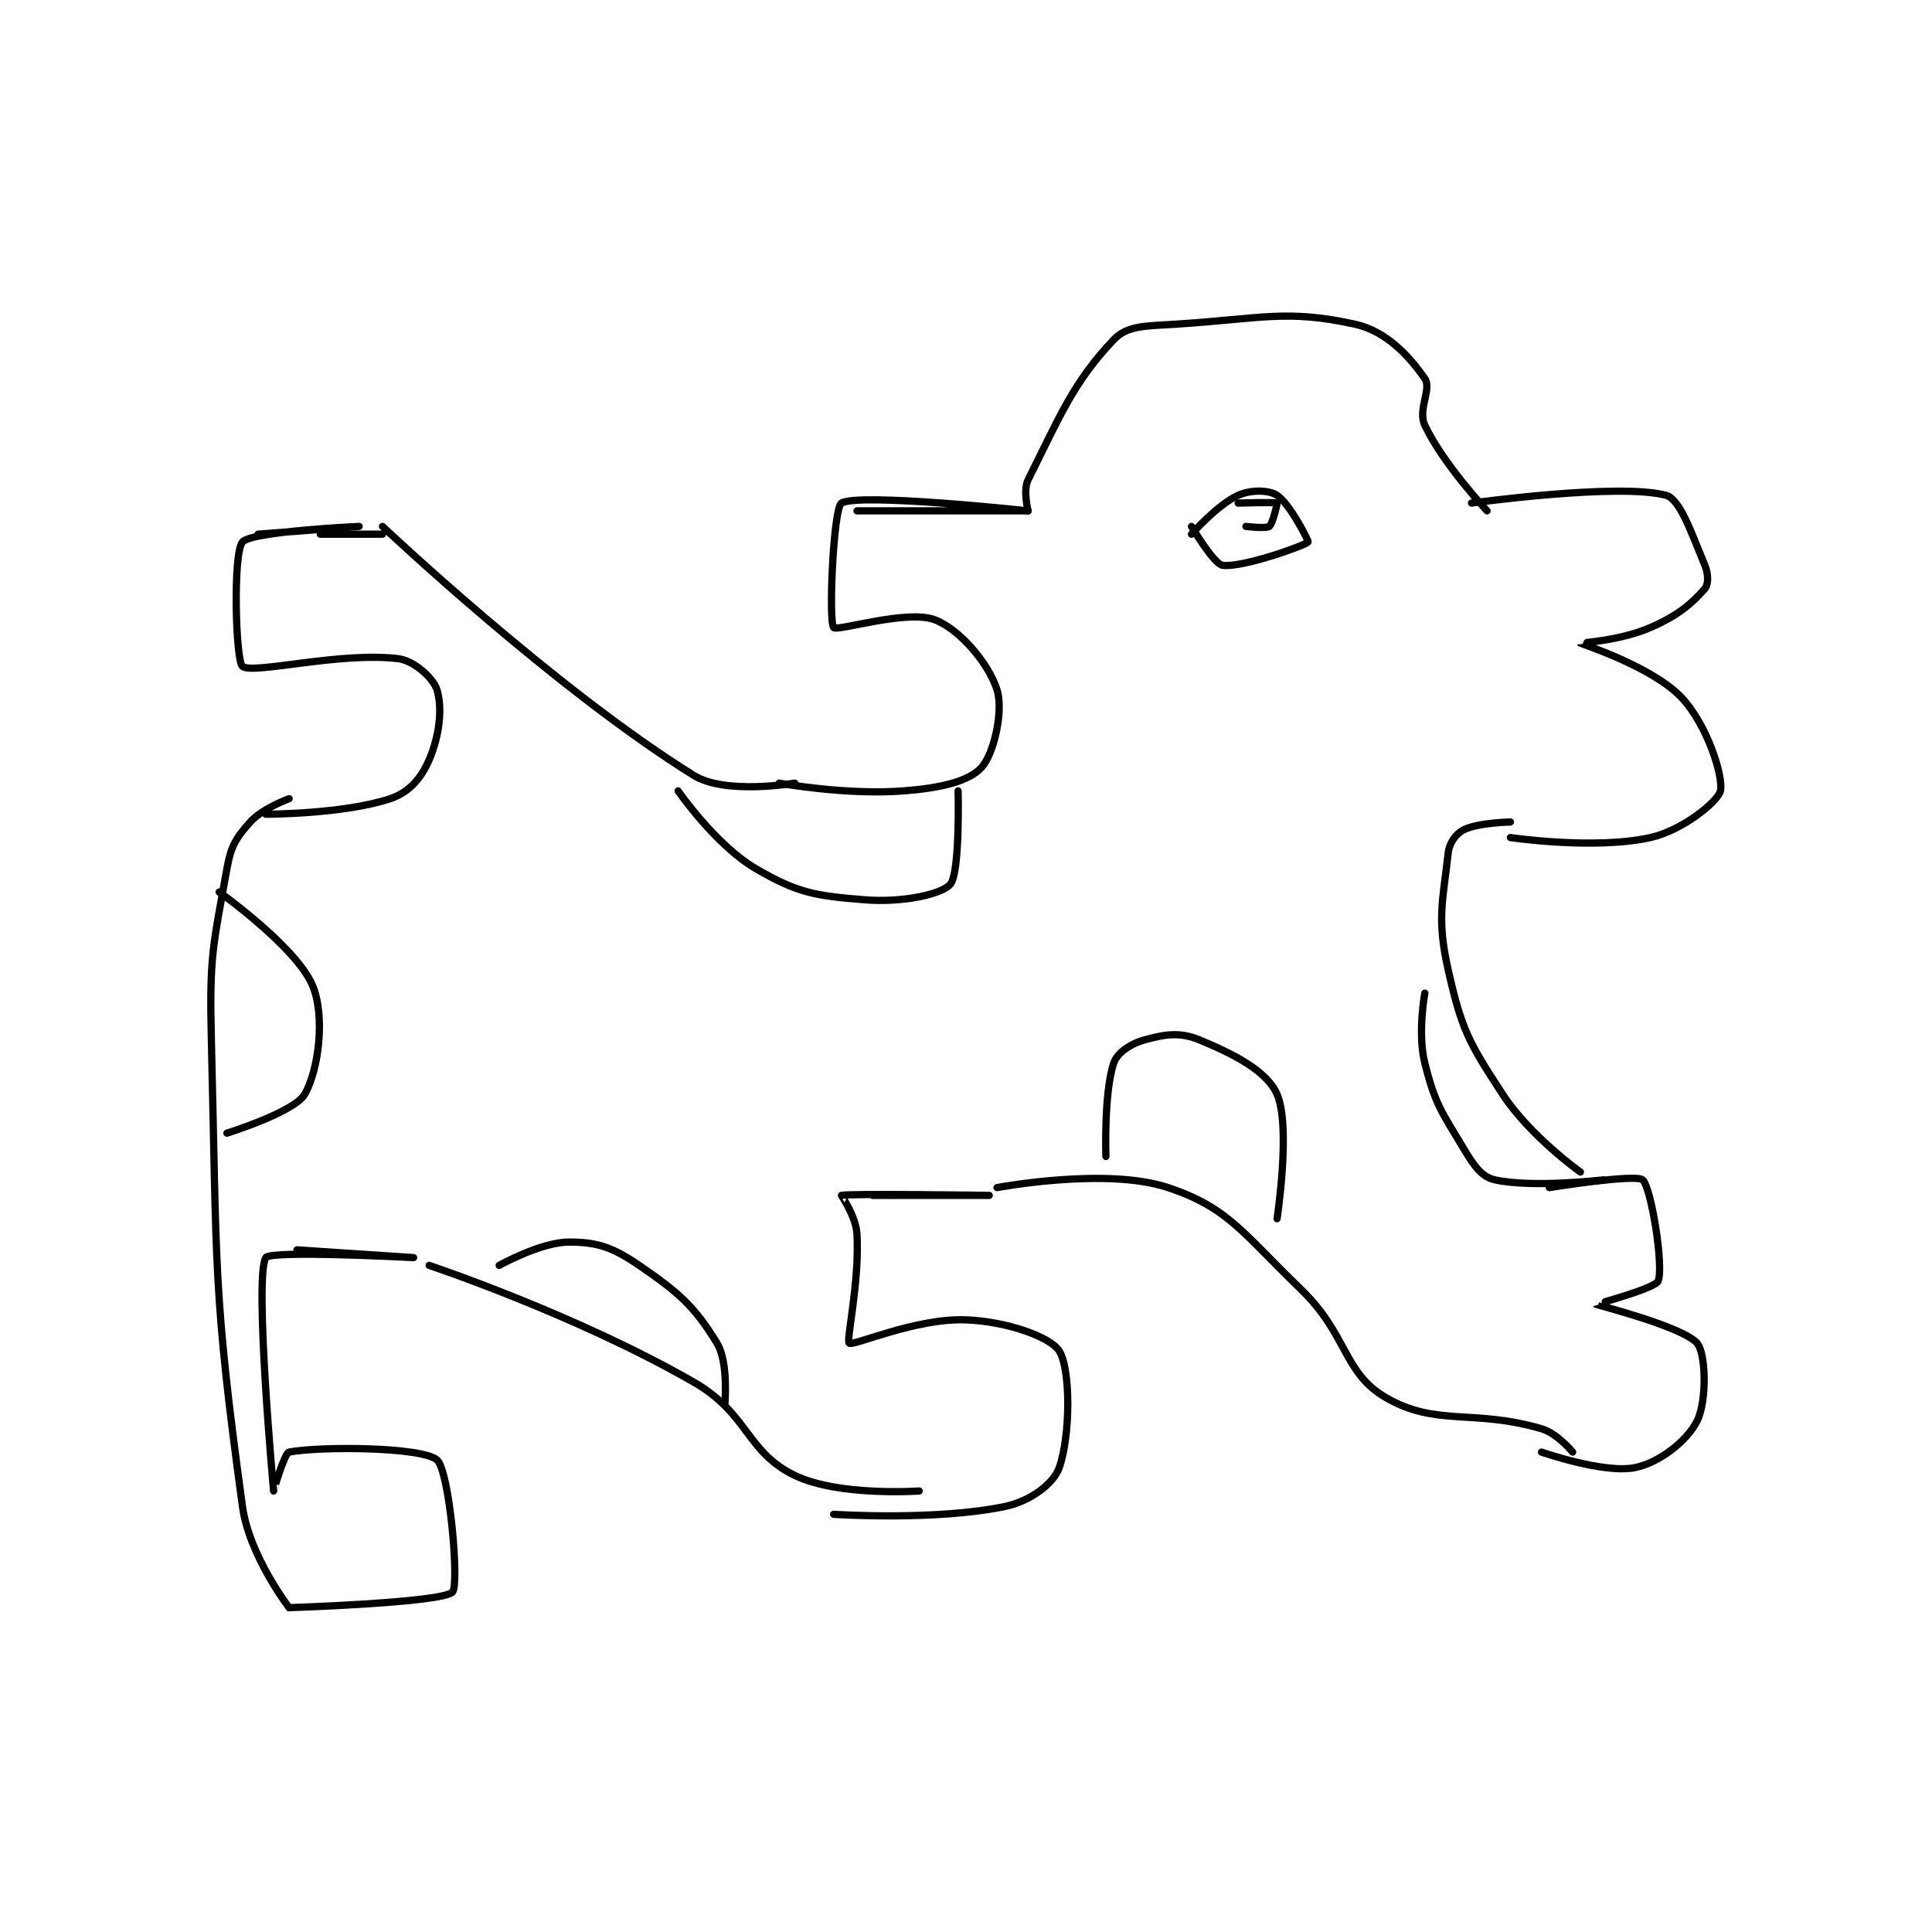 <?xml version="1.0" encoding="utf-8"?>
<!DOCTYPE svg PUBLIC "-//W3C//DTD SVG 1.1//EN" "http://www.w3.org/Graphics/SVG/1.1/DTD/svg11.dtd">
<svg viewBox="0 0 800 800" preserveAspectRatio="xMinYMin meet" xmlns="http://www.w3.org/2000/svg" version="1.1">
<g fill="none" stroke="black" stroke-linecap="round" stroke-linejoin="round" stroke-width="0.931">
<g transform="translate(87.52,134.231) scale(3.221) translate(-171,-102)">
<path id="0" d="M177 129 C177 129 190 128 190 128 C190 128 176.143 128.629 175 130 C173.739 131.513 174.133 145.35 175 146 C176.39 147.042 187.509 144.101 195 145 C197.065 145.248 199.542 147.511 200 149 C200.719 151.338 200.353 154.842 199 158 C197.975 160.392 196.401 162.2 194 163 C187.997 165.001 178 165 178 165 "/>
<path id="1" d="M185 129 L193 129 "/>
<path id="2" d="M254 126 C254 126 276 126 276 126 C276 126 254.241 123.655 252 125 C250.985 125.609 250.312 140.141 251 141 C251.425 141.531 260.451 138.648 264 140 C267.214 141.224 270.937 145.635 272 149 C272.864 151.735 271.594 157.273 270 159 C268.354 160.783 264.775 161.633 260 162 C252.568 162.572 244 161 244 161 "/>
<path id="3" d="M333 125 C333 125 351.929 122.381 358 124 C359.817 124.484 361.272 128.854 363 133 C363.468 134.122 363.465 135.469 363 136 C361.277 137.969 359.555 139.445 356 141 C352.179 142.672 346.995 142.988 347 143 C347.035 143.079 356.197 145.985 360 150 C363.296 153.479 365.41 160.157 365 162 C364.699 163.354 360.131 167.082 356 168 C348.803 169.599 338 168 338 168 "/>
<path id="4" d="M182 221 C182 221 197 222 197 222 C197 222 178.588 221.021 178 222 C176.485 224.525 178.997 251.974 179 252 C179 252.004 180.377 247.119 181 247 C184.966 246.245 198.045 246.324 200 248 C201.631 249.398 202.896 264.104 202 265 C200.625 266.375 181 267 181 267 "/>
<path id="5" d="M256 214 C256 214 271 214 271 214 C271 214 252.864 213.746 252 214 C251.976 214.007 253.879 216.703 254 219 C254.33 225.274 252.583 232.672 253 233 C253.527 233.414 261.513 229.76 268 230 C273.293 230.196 278.868 232.208 280 234 C281.467 236.322 281.462 244.823 280 249 C279.274 251.074 276.258 253.326 273 254 C263.995 255.863 251 255 251 255 "/>
<path id="6" d="M343 213 C343 213 354.082 211.213 355 212 C356.083 212.928 357.731 223.052 357 225 C356.642 225.954 348.993 227.989 349 228 C349.047 228.075 360.142 230.856 362 233 C363.142 234.318 363.28 240.44 362 243 C360.72 245.56 357.16 248.368 354 249 C350.016 249.797 342 247 342 247 "/>
<path id="7" d="M193 128 C193 128 214.992 148.788 233 160 C237.094 162.549 246 161 246 161 "/>
<path id="8" d="M276 126 C276 126 275.313 123.374 276 122 C280.036 113.929 281.79 109.484 287 104 C288.758 102.15 291.072 102.253 295 102 C306.113 101.283 309.215 100.078 318 102 C322.022 102.88 324.984 106.088 327 109 C327.914 110.321 326.055 112.991 327 115 C329.326 119.943 335 126 335 126 "/>
<path id="9" d="M199 223 C199 223 217.831 229.286 233 238 C240.081 242.068 239.736 246.976 246 250 C251.655 252.73 262 252 262 252 "/>
<path id="10" d="M181 267 C181 267 175.869 260.342 175 254 C171.194 226.218 171.724 223.662 171 194 C170.736 183.166 171.196 182.101 173 172 C173.527 169.047 174.172 168.057 176 166 C177.571 164.233 181 163 181 163 "/>
<path id="11" d="M272 213 C272 213 286.031 210.344 294 213 C301.727 215.576 303.587 218.852 311 226 C317.149 231.929 316.461 236.784 322 240 C328.464 243.753 333.178 241.427 342 244 C344.032 244.593 346 247 346 247 "/>
<path id="12" d="M347 211 C347 211 340.532 206.401 337 201 C332.606 194.28 331.734 192.677 330 185 C328.521 178.45 329.309 176.216 330 170 C330.148 168.665 331.007 167.496 332 167 C333.843 166.078 338 166 338 166 "/>
<path id="13" d="M297 129 C297 129 300.32 125.218 303 124 C304.62 123.264 306.954 123.303 308 124 C309.673 125.116 312.082 129.895 312 130 C311.673 130.421 303.541 133.339 301 133 C299.881 132.851 297 128 297 128 "/>
<path id="14" d="M304 128 C304 128 306.584 128.312 307 128 C307.45 127.662 308.047 125.035 308 125 C307.813 124.86 303 125 303 125 "/>
<path id="15" d="M172 175 C172 175 181.902 182.041 184 187 C185.668 190.942 184.801 197.889 183 201 C181.667 203.303 173 206 173 206 "/>
<path id="16" d="M231 162 C231 162 235.813 168.974 241 172 C246.351 175.121 248.6 175.488 255 176 C259.844 176.388 264.879 175.307 266 174 C267.261 172.529 267 162 267 162 "/>
<path id="17" d="M327 188 C327 188 326.034 193.136 327 197 C328.315 202.26 329.105 203.175 332 208 C333.323 210.206 334.303 211.623 336 212 C340.86 213.08 350 212 350 212 "/>
<path id="18" d="M208 223 C208 223 213.355 220 217 220 C220.645 220 222.623 220.689 226 223 C231.146 226.521 233.131 228.305 236 233 C237.533 235.509 237 241 237 241 "/>
<path id="19" d="M286 209 C286 209 285.719 200.844 287 197 C287.45 195.65 289.184 194.495 291 194 C293.639 193.28 295.524 192.98 298 194 C302.557 195.876 306.716 198.047 308 201 C309.811 205.164 308 217 308 217 "/>
</g>
</g>
</svg>
